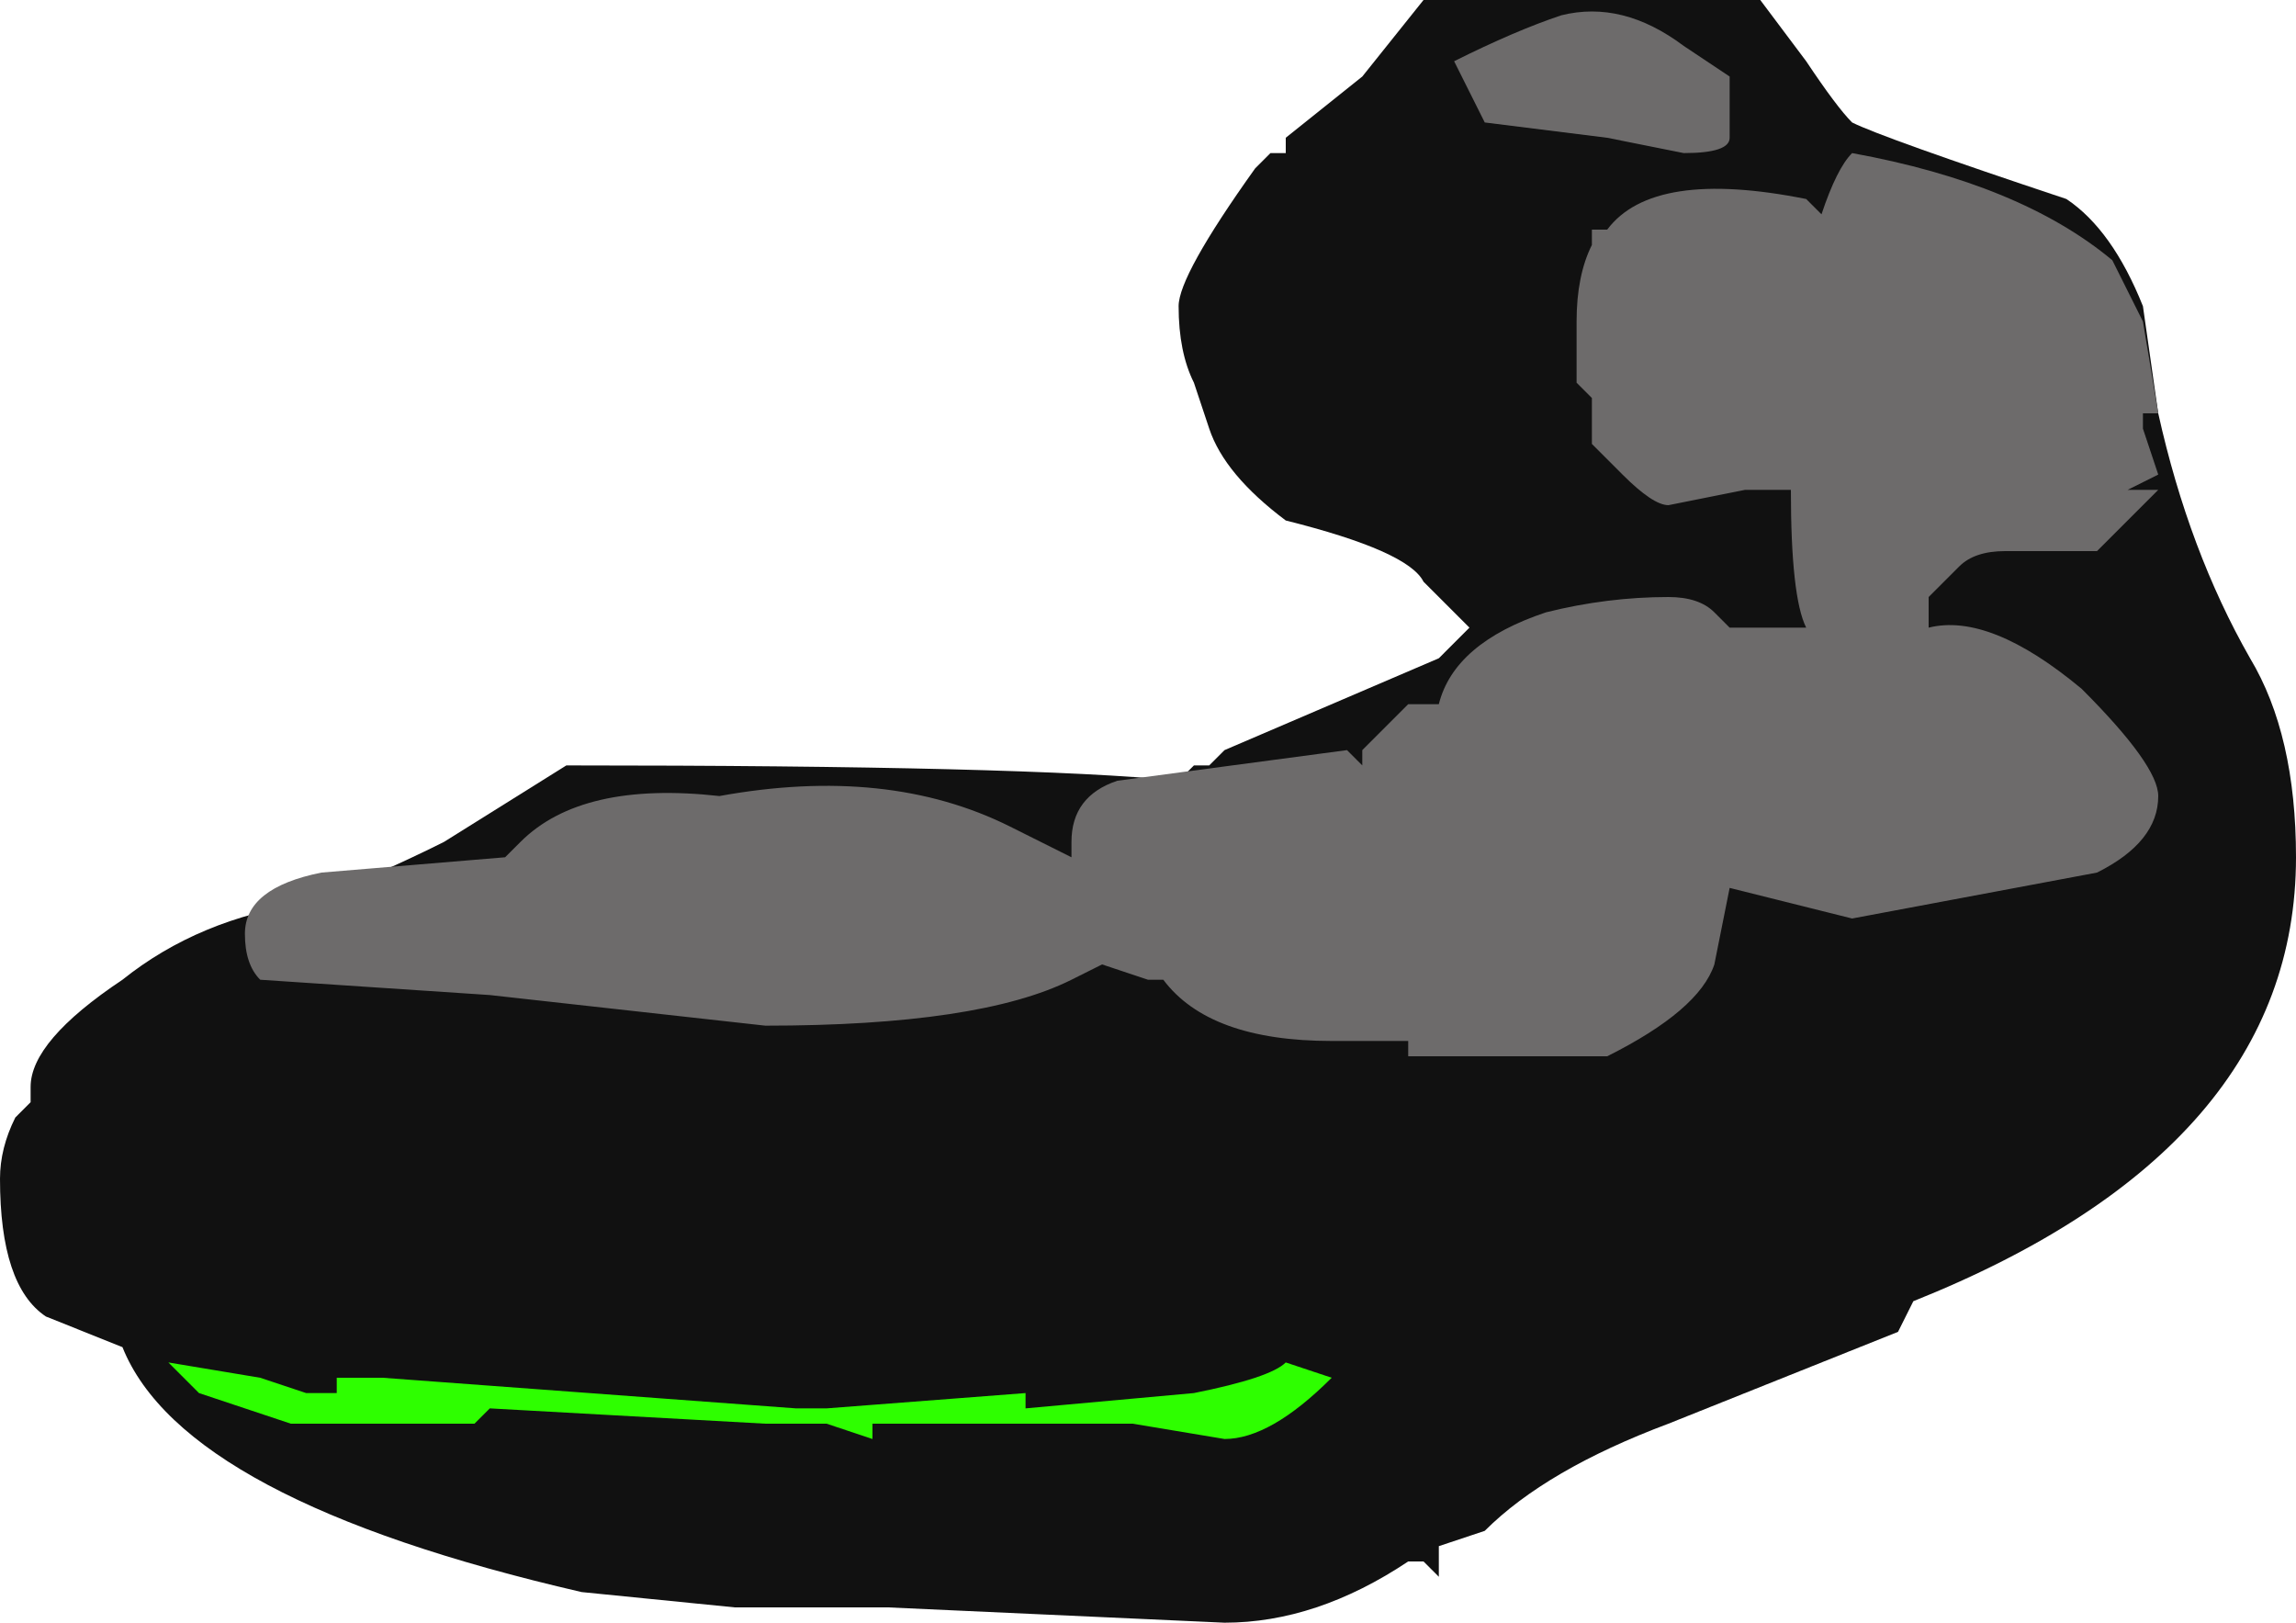 <?xml version="1.0" encoding="UTF-8" standalone="no"?>
<svg xmlns:ffdec="https://www.free-decompiler.com/flash" xmlns:xlink="http://www.w3.org/1999/xlink" ffdec:objectType="shape" height="5.3px" width="7.5px" xmlns="http://www.w3.org/2000/svg">
  <g transform="matrix(1.0, 0.0, 0.0, 1.0, -5.95, 0.85)">
    <path d="M10.1 -0.35 L10.15 -0.35 10.15 -0.4 10.4 -0.6 10.6 -0.85 11.7 -0.85 11.85 -0.65 Q11.95 -0.5 12.0 -0.45 12.1 -0.4 12.7 -0.2 12.85 -0.1 12.95 0.15 L13.0 0.5 Q13.1 0.95 13.3 1.3 13.45 1.55 13.45 1.95 13.45 2.9 12.2 3.4 L12.15 3.5 11.4 3.8 Q11.0 3.95 10.8 4.15 L10.65 4.2 10.65 4.3 10.6 4.25 10.55 4.25 Q10.25 4.45 9.95 4.45 L8.85 4.4 8.35 4.4 7.85 4.35 Q6.55 4.05 6.35 3.55 L6.1 3.45 Q5.95 3.35 5.95 3.0 5.95 2.9 6.0 2.8 L6.05 2.75 6.05 2.7 Q6.05 2.55 6.35 2.35 6.6 2.15 6.95 2.1 7.2 2.0 7.4 1.9 L7.8 1.65 Q9.3 1.65 9.8 1.7 L9.85 1.65 9.9 1.65 9.95 1.6 10.65 1.3 10.75 1.2 10.6 1.05 Q10.55 0.95 10.15 0.85 9.95 0.7 9.9 0.55 L9.85 0.4 Q9.8 0.3 9.8 0.15 9.8 0.05 10.05 -0.3 L10.1 -0.35" fill="#111111" fill-rule="evenodd" stroke="none"/>
    <path d="M11.15 -0.1 L11.2 -0.1 Q11.35 -0.3 11.85 -0.2 L11.9 -0.15 Q11.95 -0.3 12.0 -0.35 12.55 -0.25 12.85 0.0 L12.95 0.2 13.0 0.5 12.95 0.5 12.95 0.55 13.0 0.7 12.9 0.75 13.0 0.75 12.8 0.95 12.5 0.95 Q12.4 0.95 12.35 1.0 L12.25 1.1 12.25 1.2 Q12.45 1.15 12.75 1.4 13.0 1.65 13.0 1.75 13.0 1.9 12.8 2.0 L12.0 2.15 11.6 2.05 11.55 2.3 Q11.5 2.45 11.2 2.6 L10.55 2.6 10.55 2.55 10.3 2.55 Q9.9 2.55 9.75 2.35 L9.7 2.35 9.55 2.3 9.45 2.35 Q9.15 2.5 8.45 2.5 L7.55 2.4 6.8 2.35 Q6.75 2.3 6.75 2.2 6.75 2.05 7.0 2.0 L7.6 1.95 7.65 1.9 Q7.85 1.7 8.3 1.75 8.85 1.65 9.25 1.85 9.35 1.9 9.45 1.95 L9.45 1.9 Q9.45 1.75 9.6 1.7 L10.35 1.6 10.4 1.65 10.4 1.6 10.55 1.45 10.65 1.45 Q10.7 1.25 11.0 1.15 11.2 1.1 11.4 1.1 11.5 1.1 11.55 1.15 L11.6 1.2 11.85 1.2 Q11.8 1.1 11.8 0.75 11.75 0.75 11.65 0.75 L11.4 0.8 Q11.35 0.8 11.25 0.7 L11.15 0.6 11.15 0.45 11.1 0.4 Q11.1 0.35 11.1 0.2 11.1 0.05 11.15 -0.05 L11.15 -0.1 M10.7 -0.65 Q10.9 -0.75 11.05 -0.8 11.25 -0.85 11.45 -0.7 L11.6 -0.6 11.6 -0.4 Q11.6 -0.35 11.45 -0.35 L11.2 -0.4 10.8 -0.45 Q10.75 -0.55 10.7 -0.65" fill="#6d6b6b" fill-rule="evenodd" stroke="none"/>
    <path d="M8.65 3.75 L9.3 3.7 9.3 3.75 9.85 3.7 Q10.1 3.65 10.15 3.6 L10.3 3.65 Q10.1 3.85 9.95 3.85 L9.65 3.8 8.8 3.8 8.8 3.85 8.65 3.8 8.45 3.8 7.55 3.75 7.5 3.8 6.9 3.8 Q6.75 3.75 6.6 3.7 L6.5 3.6 6.8 3.65 6.95 3.7 7.05 3.7 7.05 3.65 7.2 3.65 8.55 3.75 8.65 3.75" fill="#2eff00" fill-rule="evenodd" stroke="none"/>
  </g>
</svg>
